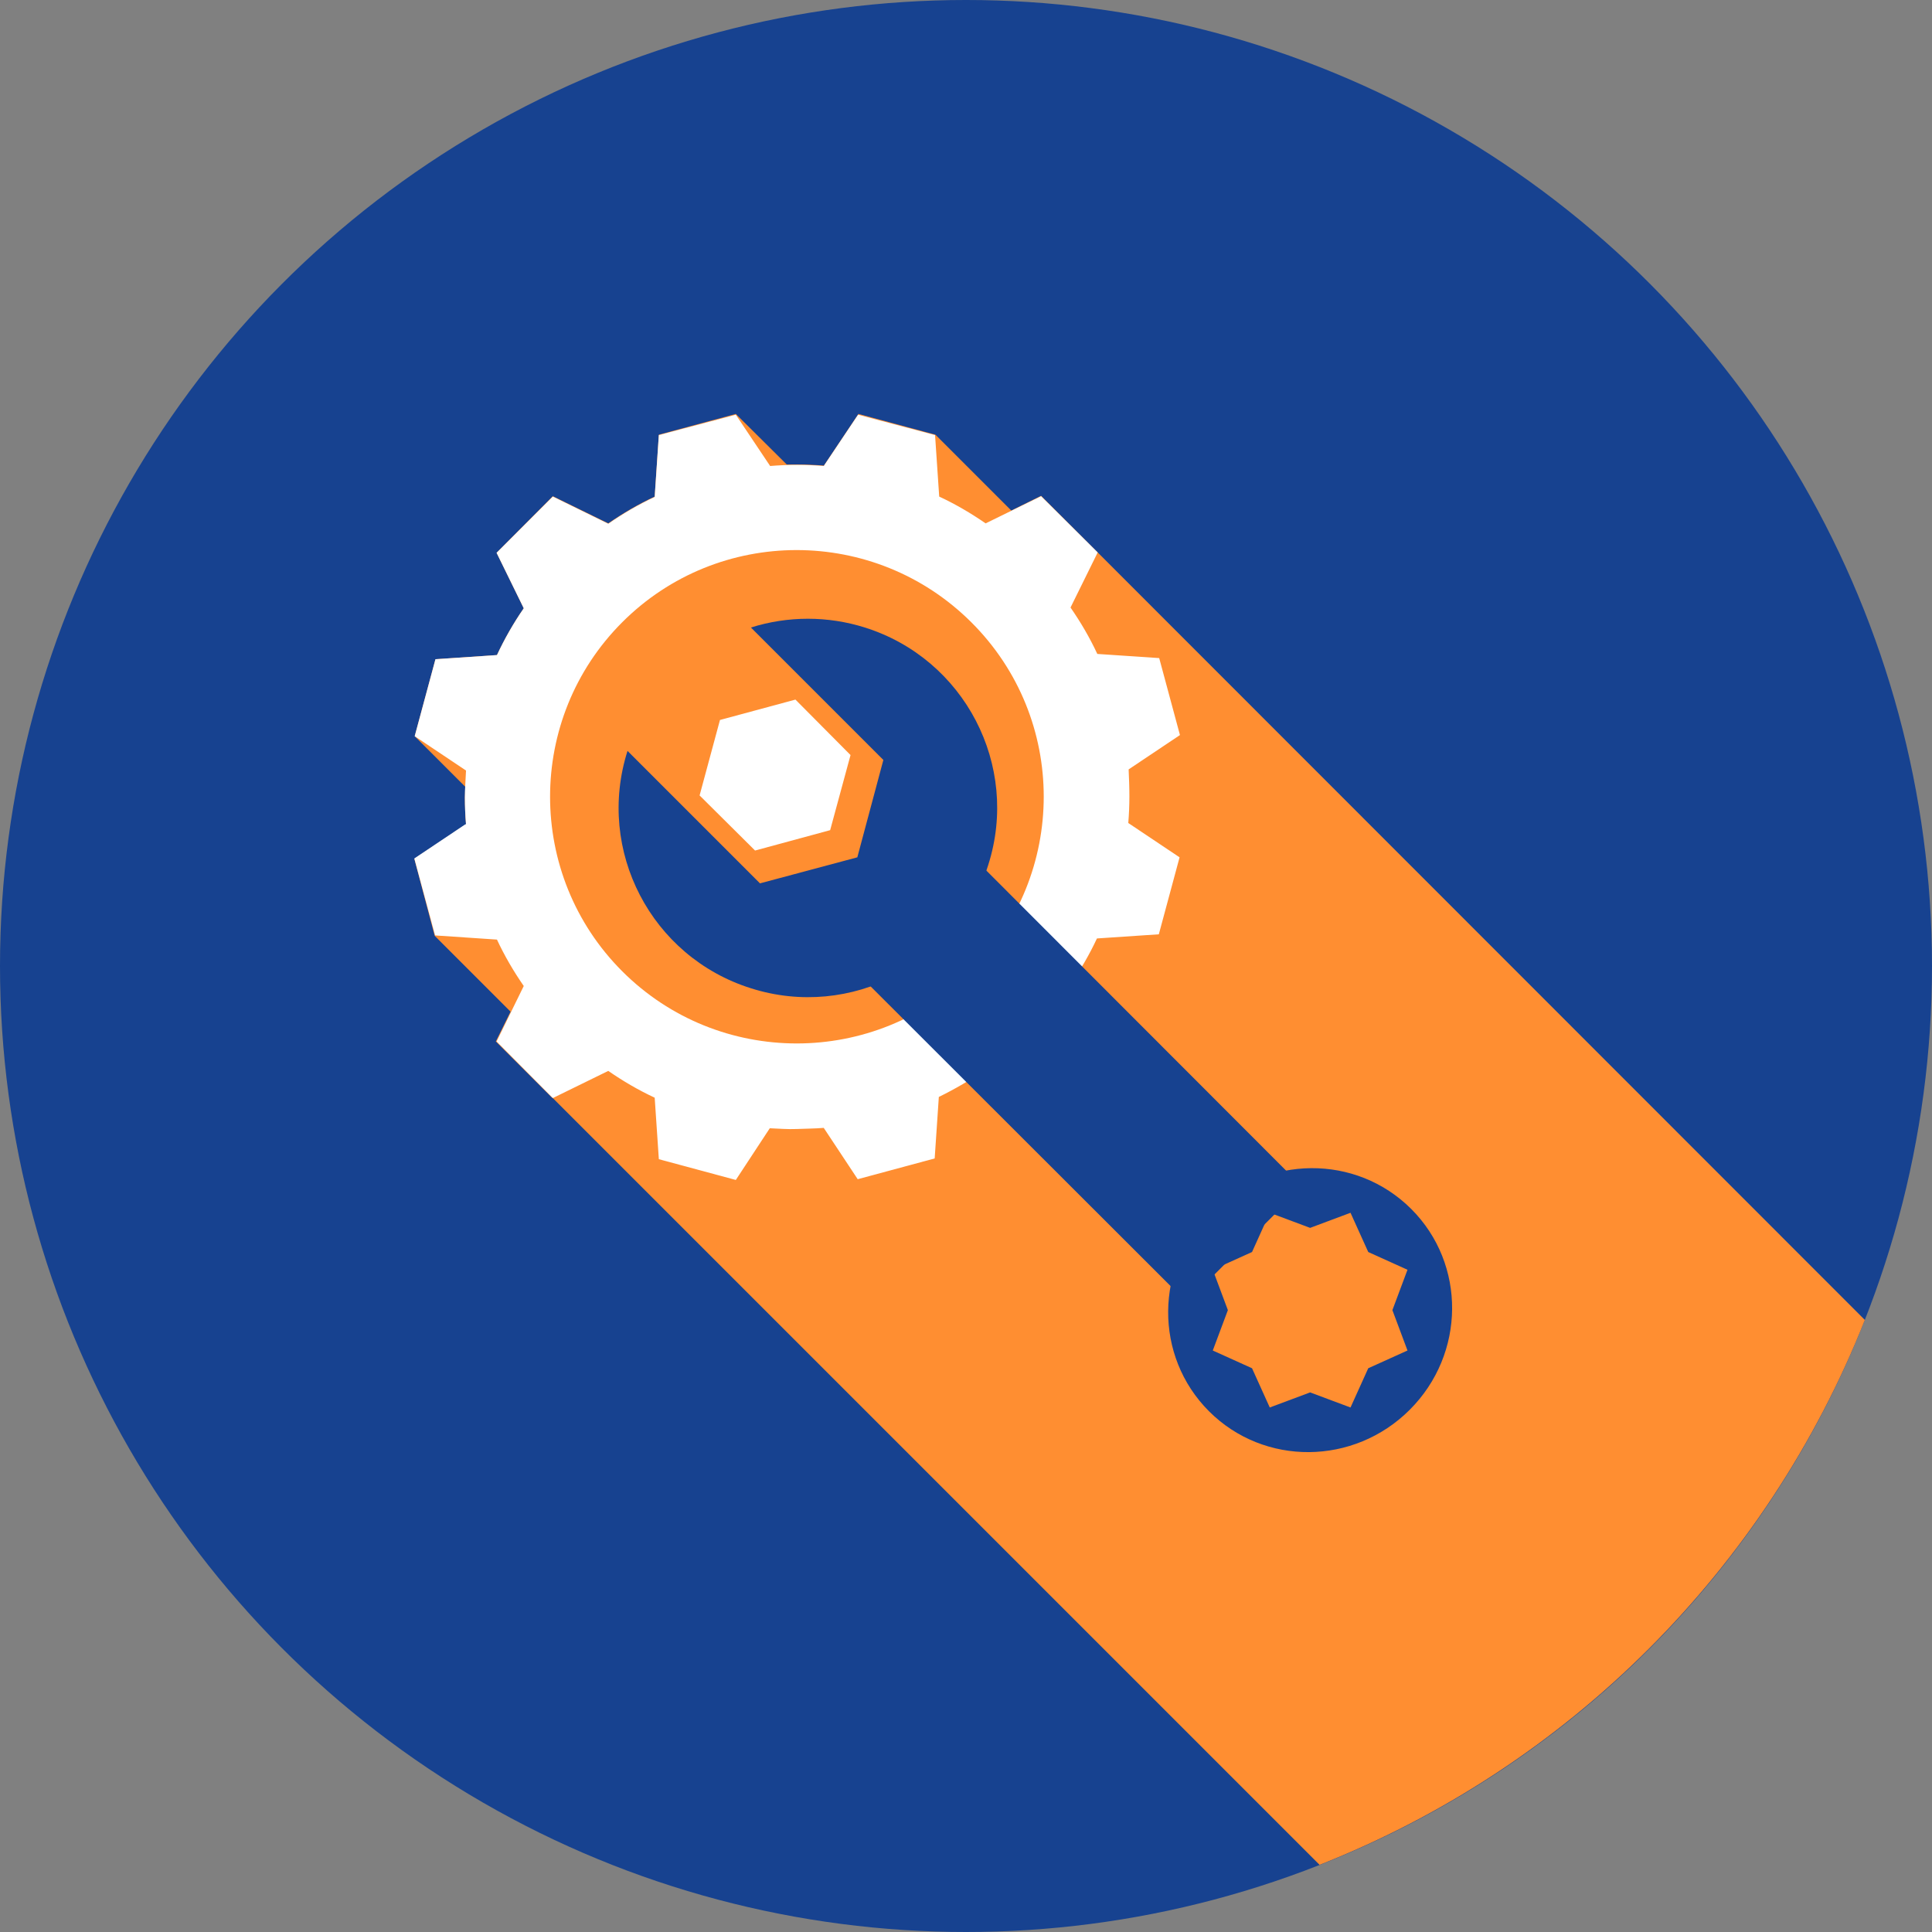 <?xml version="1.0" encoding="utf-8"?>
<!-- Generator: Adobe Illustrator 22.0.1, SVG Export Plug-In . SVG Version: 6.00 Build 0)  -->
<svg version="1.1" id="Capa_1" xmlns="http://www.w3.org/2000/svg" xmlns:xlink="http://www.w3.org/1999/xlink" x="0px" y="0px"
	 viewBox="0 0 512 512" style="enable-background:new 0 0 512 512;" xml:space="preserve">
<rect x="0" y="0" width="512" height="512" fill="#808080" stroke="none"/>
<style type="text/css">
	.st0{fill:#174290;}
	.st1{fill:#FF8E31;}
	.st2{fill:#FFFFFF;}
</style>
<title>refaction</title>
<circle class="st0" cx="256" cy="256" r="256"/>
<path class="st1" d="M290.9,146.4l-15-15l-7.9,3.9l-20.1-20.1l-20.4-5.5l-9.1,13.6l0.1,0.1c-2.4-0.2-4.8-0.3-7.2-0.3
	c-0.9,0-1.9,0-2.8,0L195,109.7l-20.4,5.5l-1.1,16.4c-4.3,2-8.4,4.4-12.3,7.1l-14.7-7.2l-14.9,15l7.2,14.7c-2.7,3.9-5.1,8.1-7.1,12.4
	l-16.3,1.1l-5.5,20.4l13.4,13.4c0,0.9-0.1,1.9-0.1,2.8c0,2.4,0.1,4.8,0.3,7.2h-0.1l-13.6,9.1l5.4,20.4l20.1,20.1l-3.9,7.9l0,0
	l14.9,14.9h0.1l203.3,203.3c66.1-26.1,118.4-78.4,144.5-144.4L290.9,146.4z"/>
<path class="st2" d="M290.9,146.4l-15-14.9l-14.7,7.2c-3.9-2.7-8-5.1-12.3-7.1l-1.1-16.3l-20.4-5.4l-9.1,13.6h0.1
	c-2.4-0.2-4.8-0.3-7.2-0.3s-4.8,0.1-7.2,0.3h0.1l-9.1-13.6l-20.4,5.4l-1.1,16.4c-4.3,2-8.4,4.4-12.3,7.1l-14.7-7.2l-14.9,14.9
	l7.2,14.7c-2.7,3.9-5.1,8.1-7.1,12.4l-16.3,1.1l-5.5,20.4l13.6,9.1c-0.1,2.4-0.3,4.8-0.3,7.1s0.1,4.8,0.3,7.2l-0.1-0.1l-13.6,9.1
	l5.5,20.4l16.4,1.1c2,4.3,4.4,8.4,7.1,12.3l-7.2,14.7l14.9,15l14.7-7.2c3.9,2.7,8,5.1,12.3,7.1l1.1,16.3l20.4,5.5l9-13.7
	c2.4,0.1,4.8,0.3,7.1,0.2s4.8-0.1,7.2-0.3l9,13.6l20.4-5.5l1.1-16.3c4.3-2.1,8.4-4.5,12.3-7.2l14.7,7.2l15-15l-7.2-14.7
	c2.7-3.9,5.1-8,7.1-12.3l16.4-1.1l5.5-20.4l-13.6-9.1v0.1c0.2-2.4,0.3-4.8,0.3-7.2s-0.1-4.8-0.2-7.1l13.6-9.1l-5.5-20.4l-16.4-1.1
	c-2-4.3-4.4-8.4-7.1-12.3L290.9,146.4z M257.4,257.4c-25.5,25.5-67,25.5-92.5,0s-25.5-67,0-92.5s66.9-25.5,92.5,0
	S283,231.8,257.4,257.4L257.4,257.4L257.4,257.4z"/>
<polygon class="st0" points="314.5,345.1 345.1,314.5 246,215.3 215.3,246 "/>
<path class="st0" d="M199,166.3l35.1,35.1l-6.9,25.8l-25.8,6.9L166.3,199c-8.4,26.4,6.3,54.6,32.7,62.9c26.4,8.4,54.6-6.3,62.9-32.7
	c8.4-26.4-6.3-54.6-32.7-62.9C219.4,163.2,208.8,163.2,199,166.3L199,166.3z"/>
<path class="st0" d="M320.8,320.8c-14.8,14.8-15,38.6-0.4,53.2s38.4,14.4,53.2-0.4s15-38.6,0.4-53.2S335.6,306,320.8,320.8z
	 M373,336.5l-4,10.7l4,10.7l-10.4,4.7l-4.7,10.4l-10.7-4l-10.7,4l-4.7-10.4l-10.4-4.7l4-10.7l-4-10.7l10.4-4.7l4.7-10.4l10.7,4
	l10.7-4l4.7,10.4L373,336.5z"/>
<polygon class="st2" points="225.4,200.1 210.8,185.4 190.8,190.8 185.4,210.8 200.1,225.4 220,220 "/>
</svg>
